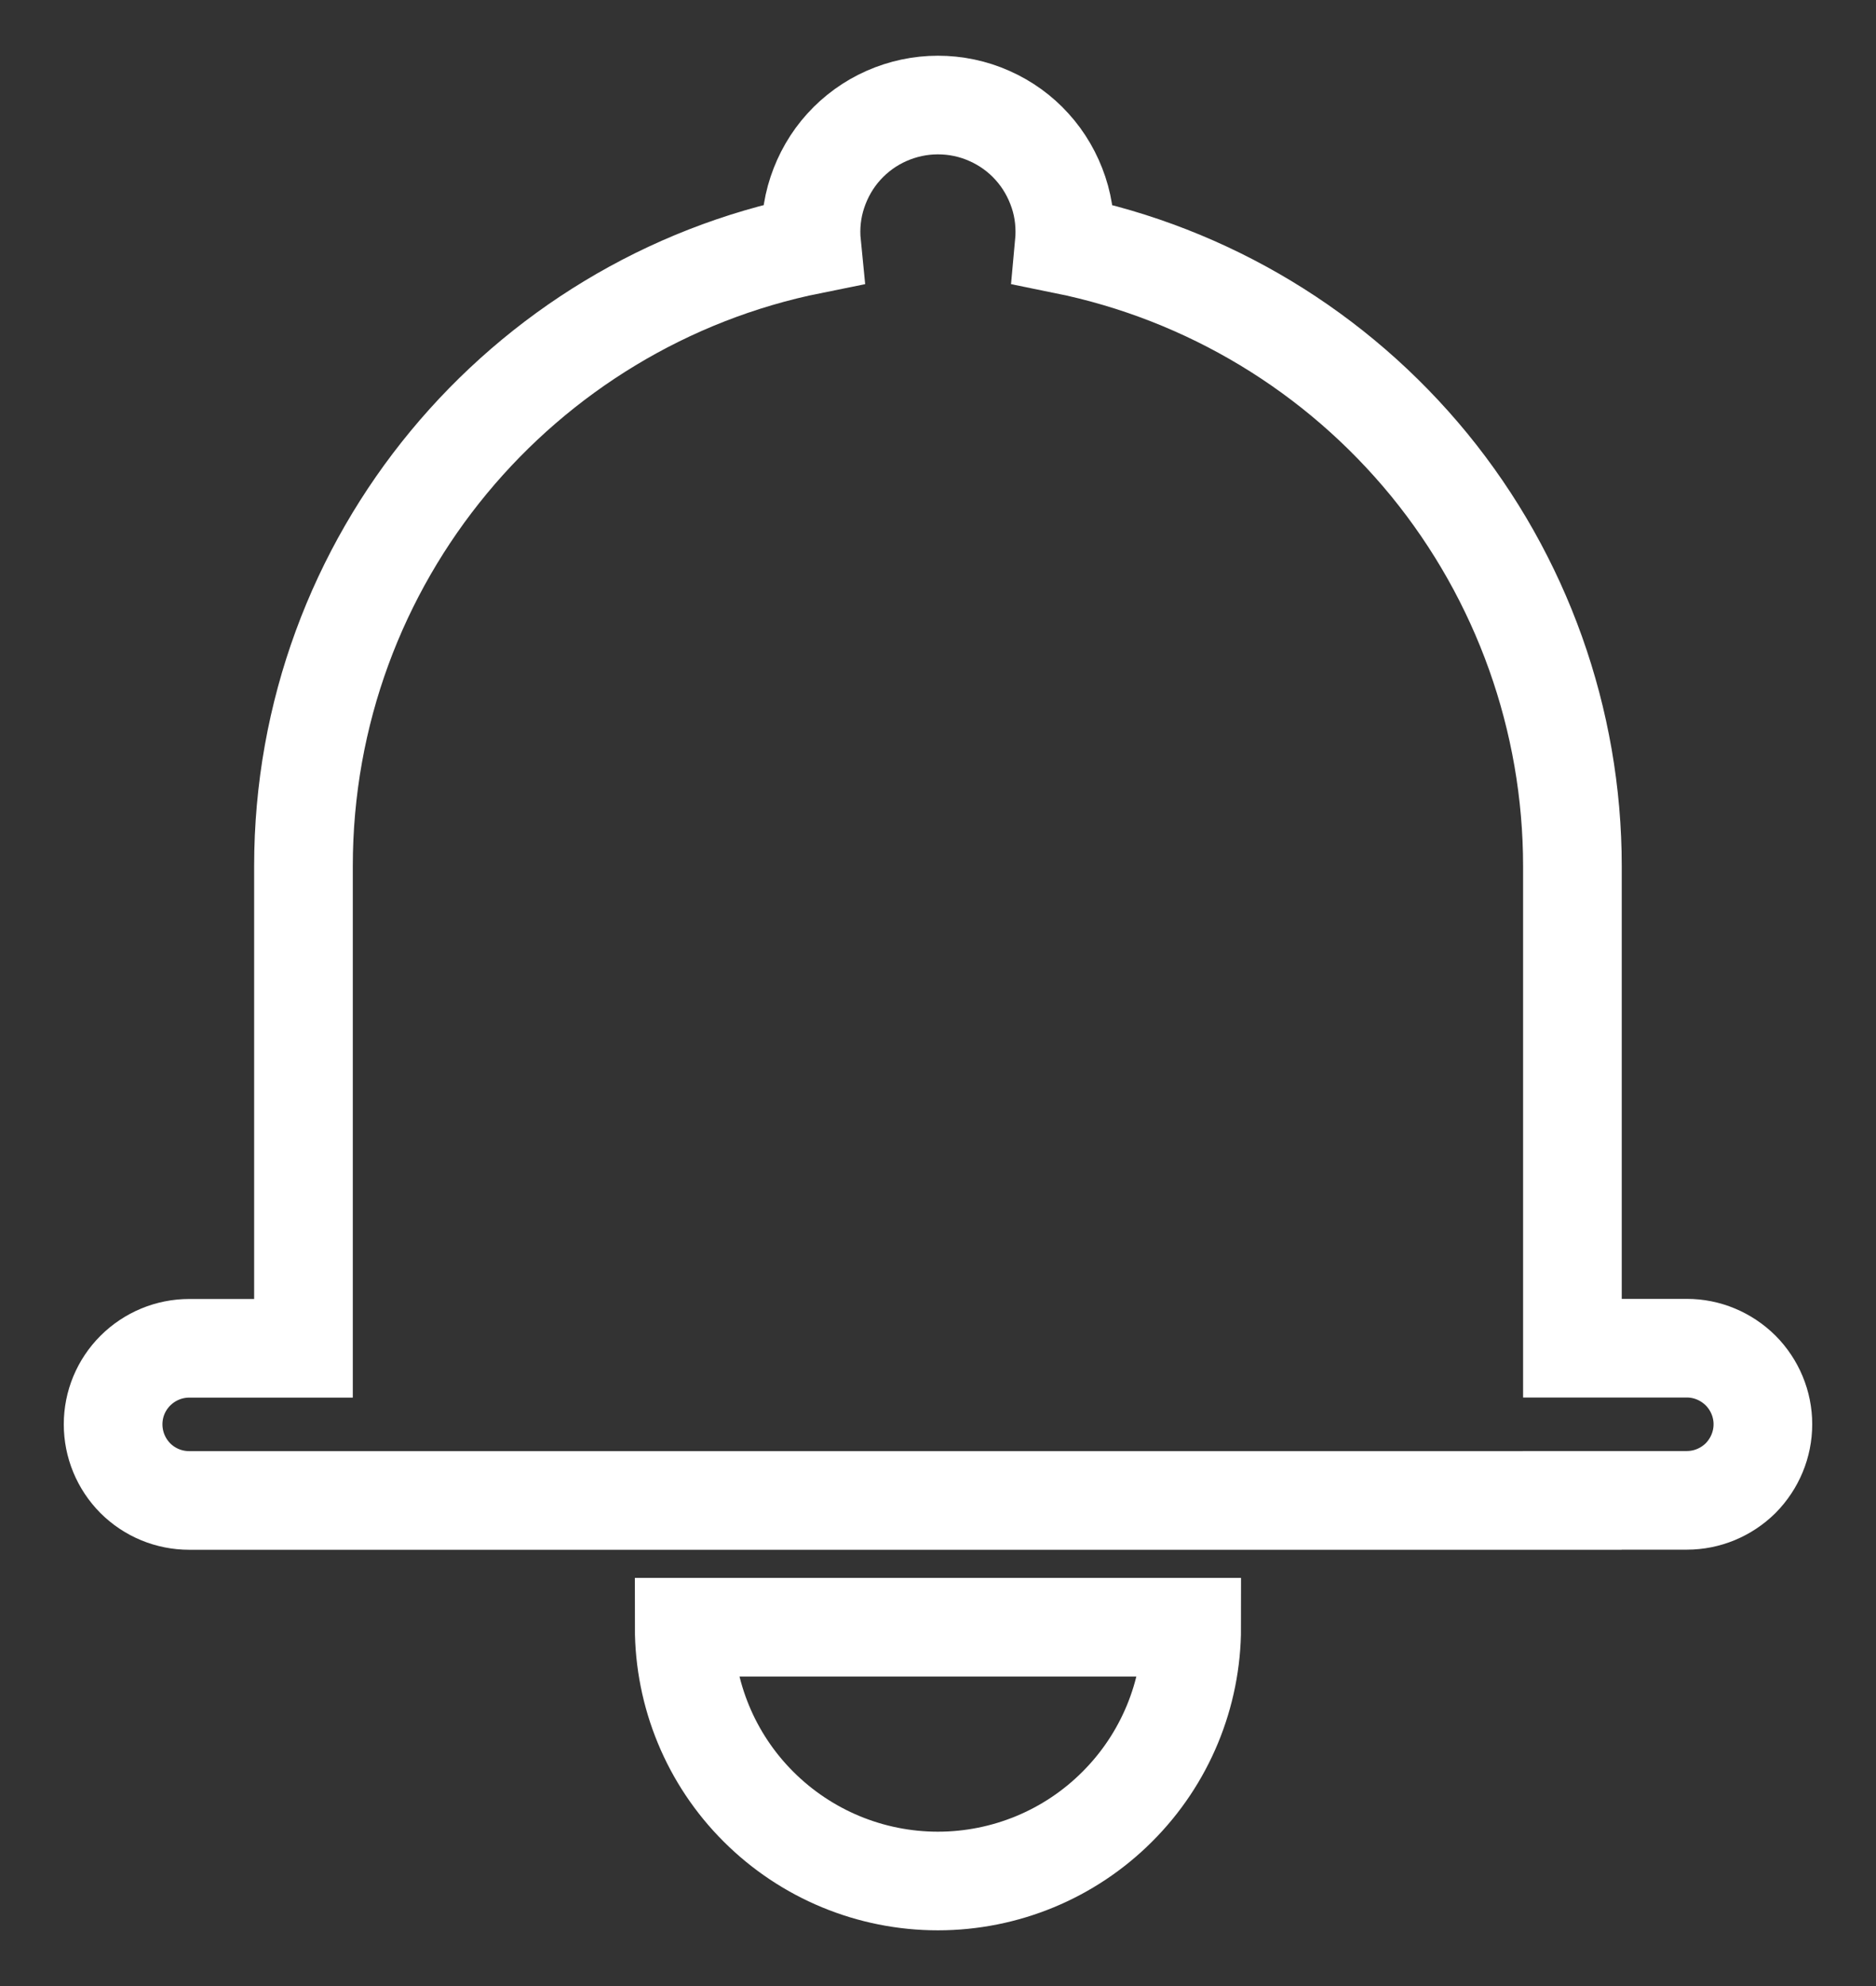 <?xml version="1.0" encoding="utf-8"?>
<!-- Generator: Adobe Illustrator 16.0.0, SVG Export Plug-In . SVG Version: 6.00 Build 0)  -->
<!DOCTYPE svg PUBLIC "-//W3C//DTD SVG 1.1//EN" "http://www.w3.org/Graphics/SVG/1.1/DTD/svg11.dtd">
<svg version="1.1" id="Layer_1" xmlns="http://www.w3.org/2000/svg" xmlns:xlink="http://www.w3.org/1999/xlink" x="0px" y="0px"
	 width="17px" height="18px" viewBox="0 0 17 18" enable-background="new 0 0 17 18" xml:space="preserve">
<rect x="0" y="0" width="17" height="18" fill="#333333" stroke="none"/>
<path fill="none" stroke="#fff" stroke-width="0.894" stroke-miterlimit="10" d="M10.799,14.748c0,0.61-0.242,1.195-0.674,1.626
	c-0.431,0.432-1.016,0.674-1.626,0.674c-0.61,0-1.194-0.242-1.626-0.674C6.441,15.943,6.2,15.358,6.2,14.748H10.799z M14.248,13.599
	H1.715c-0.184,0-0.358-0.072-0.488-0.201c-0.13-0.131-0.202-0.306-0.202-0.489c0-0.183,0.072-0.357,0.202-0.487
	c0.13-0.129,0.304-0.202,0.488-0.202H2.75V7.851c0-2.783,1.978-5.105,4.605-5.634c-0.016-0.16,0.001-0.321,0.052-0.474
	C7.458,1.59,7.539,1.449,7.647,1.33s0.239-0.214,0.386-0.279s0.306-0.099,0.466-0.099s0.32,0.033,0.467,0.099
	c0.147,0.065,0.279,0.16,0.386,0.279c0.108,0.119,0.189,0.26,0.24,0.413c0.051,0.152,0.067,0.313,0.052,0.474
	c1.3,0.264,2.467,0.969,3.308,1.996c0.838,1.026,1.297,2.312,1.297,3.638v4.368h1.037c0.183,0,0.356,0.073,0.487,0.202
	c0.129,0.13,0.202,0.305,0.202,0.487c0,0.184-0.073,0.358-0.202,0.489c-0.131,0.129-0.305,0.201-0.487,0.201H14.248z"/>
</svg>
